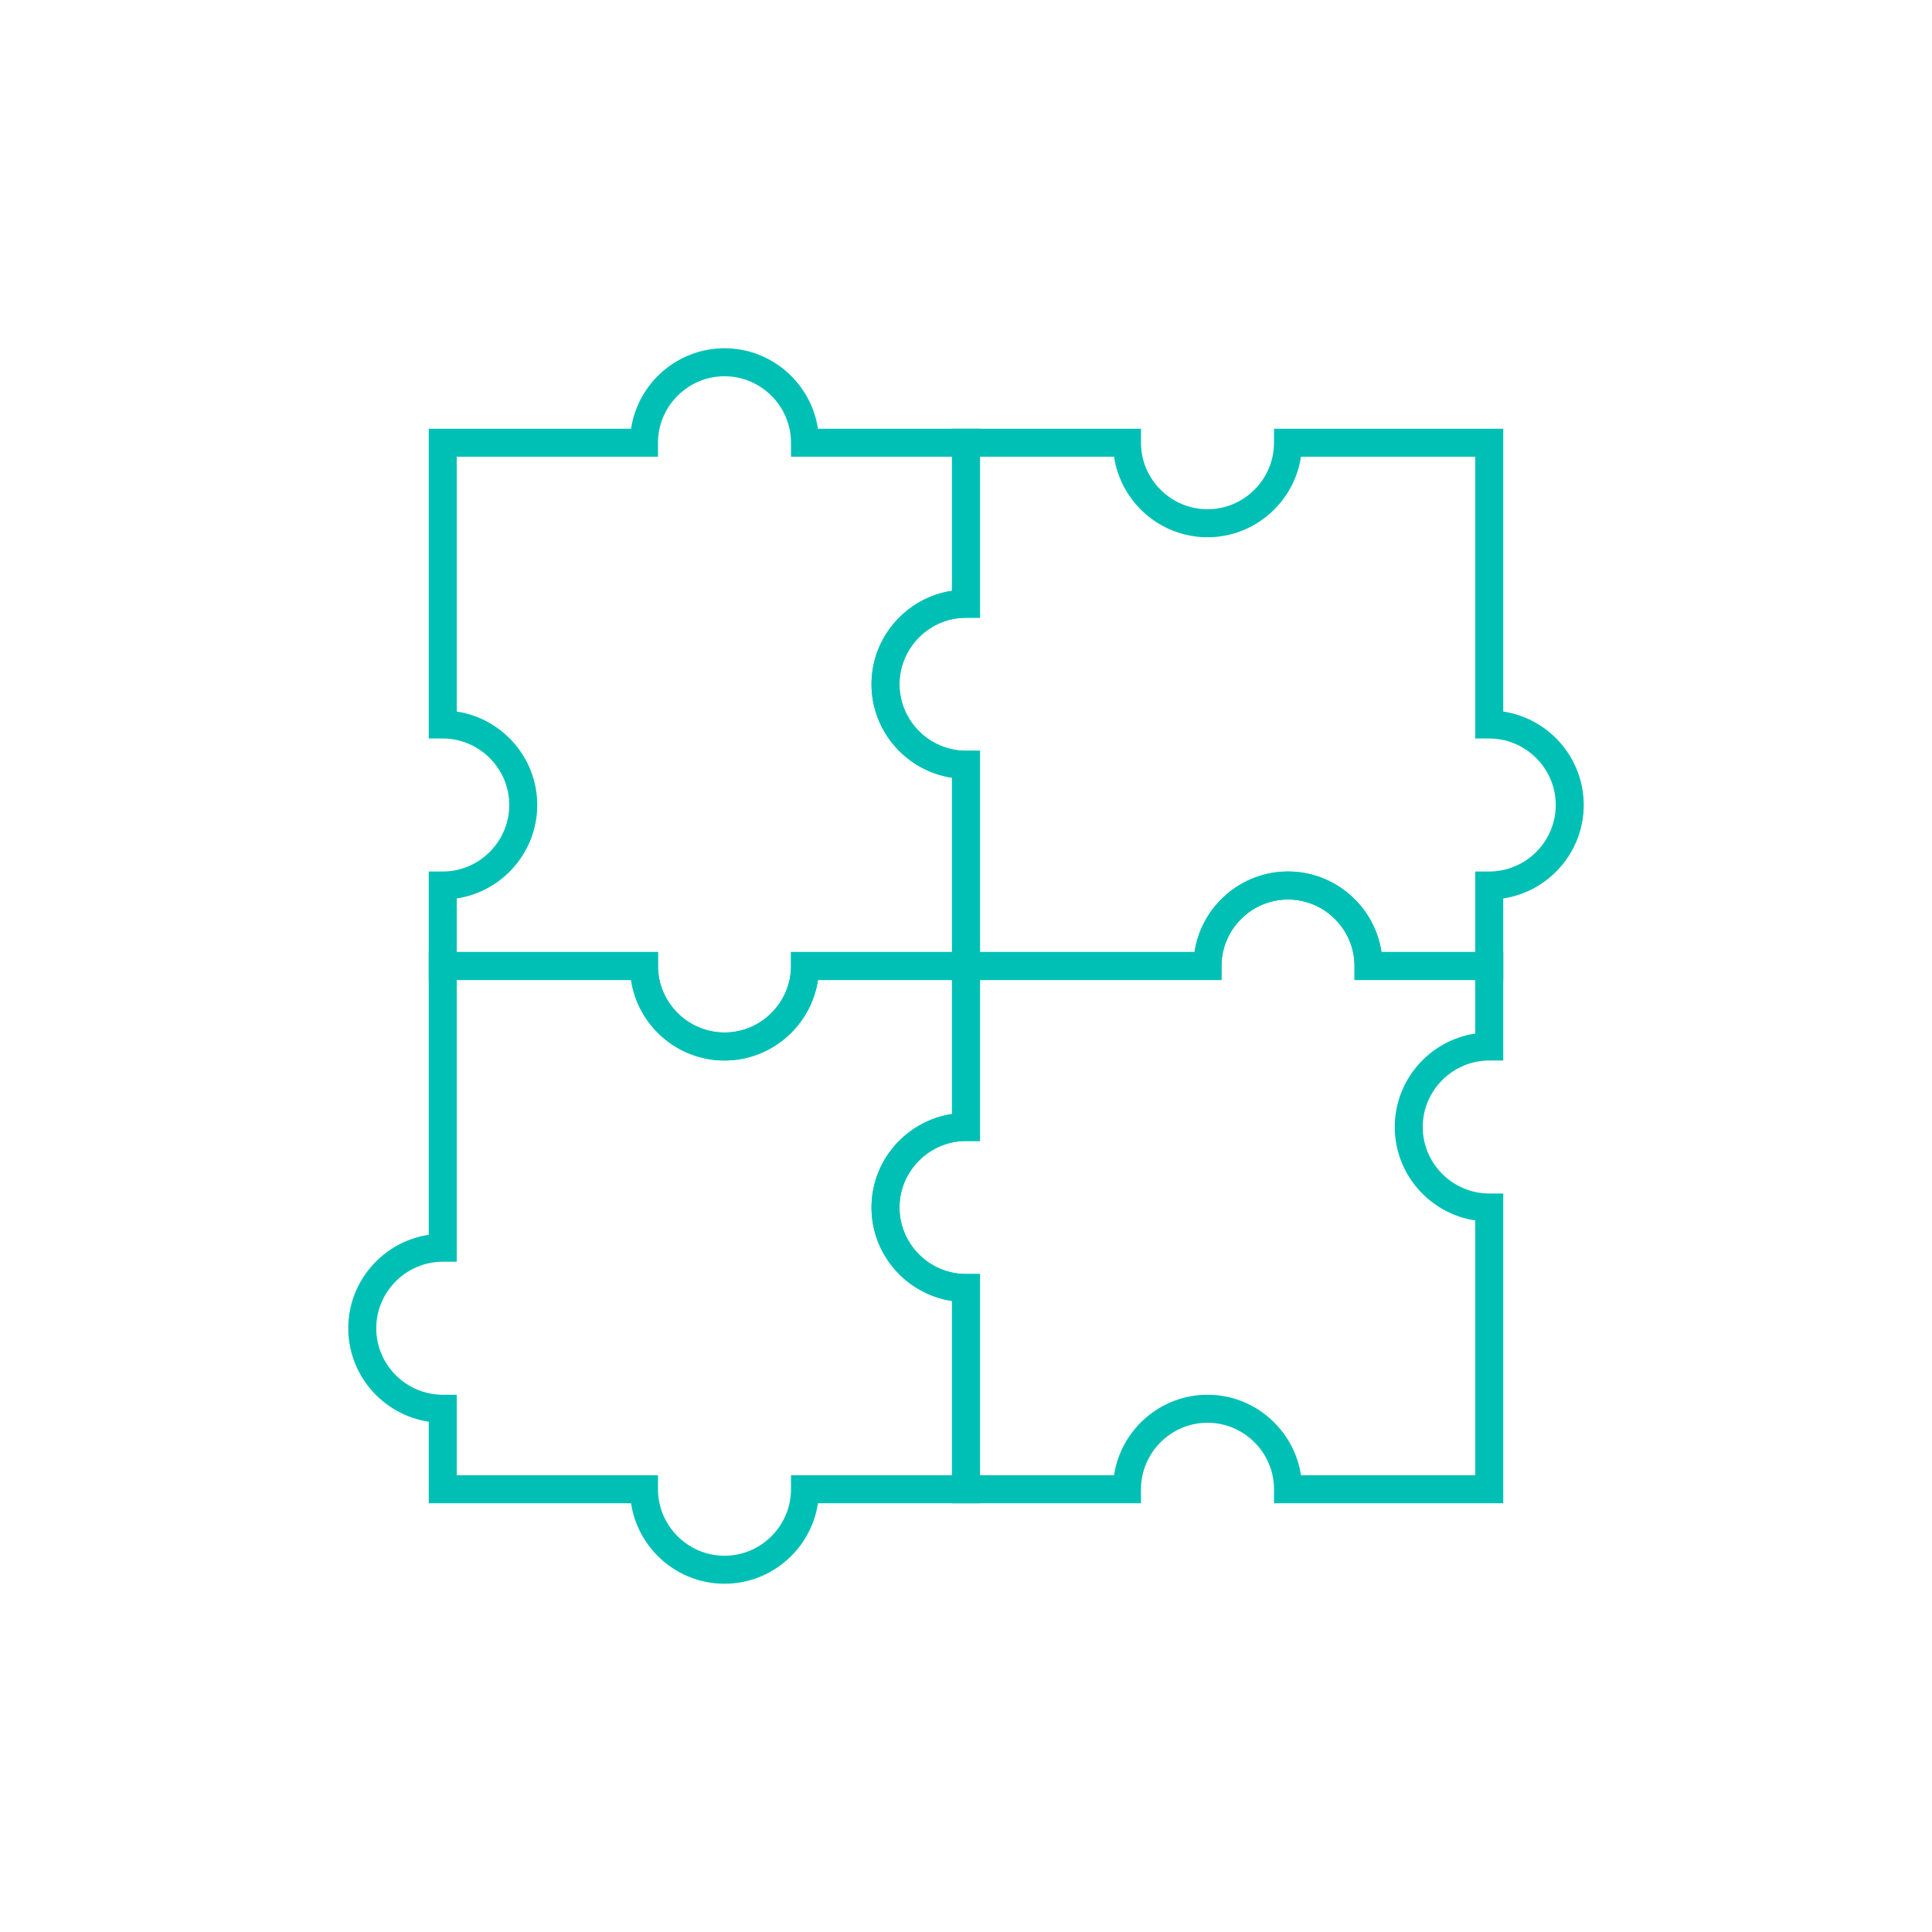 <svg width="345" height="345" viewBox="0 0 345 345" fill="none" xmlns="http://www.w3.org/2000/svg">
<path fill-rule="evenodd" clip-rule="evenodd" d="M112.686 76.562C113.902 68.451 120.937 62.188 129.375 62.188C137.813 62.188 144.848 68.451 146.064 76.562H175V110.312H172.5C165.974 110.312 160.625 115.662 160.625 122.188C160.625 128.713 165.974 134.062 172.5 134.062H175V175H146.064C144.848 183.111 137.813 189.375 129.375 189.375C120.937 189.375 113.902 183.111 112.686 175H76.562V155.625H79.062C85.588 155.625 90.938 150.276 90.938 143.75C90.938 137.224 85.588 131.875 79.062 131.875H76.562V76.562H112.686ZM129.375 67.188C122.849 67.188 117.5 72.537 117.5 79.062V81.562H81.562V127.061C89.674 128.277 95.938 135.312 95.938 143.75C95.938 152.188 89.674 159.223 81.562 160.439V170H117.5V172.5C117.5 179.026 122.849 184.375 129.375 184.375C135.901 184.375 141.25 179.026 141.25 172.5V170H170V138.877C161.889 137.661 155.625 130.625 155.625 122.188C155.625 113.75 161.889 106.714 170 105.498V81.562H141.25V79.062C141.25 72.537 135.901 67.188 129.375 67.188Z" fill="#00C0B5"/>
<path fill-rule="evenodd" clip-rule="evenodd" d="M76.562 170H117.5V172.5C117.5 179.026 122.849 184.375 129.375 184.375C135.901 184.375 141.25 179.026 141.25 172.5V170H175V203.75H172.5C165.974 203.75 160.625 209.099 160.625 215.625C160.625 222.151 165.974 227.5 172.5 227.5H175V268.438H146.064C144.848 276.548 137.813 282.812 129.375 282.812C120.937 282.812 113.902 276.548 112.686 268.438H76.562V253.877C68.451 252.661 62.188 245.625 62.188 237.188C62.188 228.75 68.451 221.714 76.562 220.498V170ZM81.562 175V225.312H79.062C72.537 225.312 67.188 230.662 67.188 237.188C67.188 243.713 72.537 249.062 79.062 249.062H81.562V263.438H117.5V265.938C117.5 272.463 122.849 277.812 129.375 277.812C135.901 277.812 141.25 272.463 141.25 265.938V263.438H170V232.314C161.889 231.098 155.625 224.063 155.625 215.625C155.625 207.187 161.889 200.152 170 198.936V175H146.064C144.848 183.111 137.813 189.375 129.375 189.375C120.937 189.375 113.902 183.111 112.686 175H81.562Z" fill="#00C0B5"/>
<path fill-rule="evenodd" clip-rule="evenodd" d="M170 76.562H203.75V79.062C203.75 85.588 209.099 90.938 215.625 90.938C222.151 90.938 227.5 85.588 227.5 79.062V76.562H268.438V127.061C276.548 128.277 282.812 135.312 282.812 143.75C282.812 152.188 276.548 159.223 268.438 160.439V175H241.875V172.5C241.875 165.974 236.526 160.625 230 160.625C223.474 160.625 218.125 165.974 218.125 172.5V175H170V138.877C161.889 137.661 155.625 130.625 155.625 122.188C155.625 113.75 161.889 106.714 170 105.498V76.562ZM175 81.562V110.312H172.5C165.974 110.312 160.625 115.662 160.625 122.188C160.625 128.713 165.974 134.062 172.5 134.062H175V170H213.311C214.527 161.889 221.562 155.625 230 155.625C238.438 155.625 245.473 161.889 246.689 170H263.438V155.625H265.938C272.463 155.625 277.812 150.276 277.812 143.75C277.812 137.224 272.463 131.875 265.938 131.875H263.438V81.562H232.314C231.098 89.674 224.063 95.938 215.625 95.938C207.187 95.938 200.152 89.674 198.936 81.562H175Z" fill="#00C0B5"/>
<path fill-rule="evenodd" clip-rule="evenodd" d="M213.311 170C214.527 161.889 221.562 155.625 230 155.625C238.438 155.625 245.473 161.889 246.689 170H268.438V189.375H265.938C259.412 189.375 254.062 194.724 254.062 201.25C254.062 207.776 259.412 213.125 265.938 213.125H268.438V268.438H227.5V265.938C227.5 259.412 222.151 254.062 215.625 254.062C209.099 254.062 203.75 259.412 203.75 265.938V268.438H170V232.314C161.889 231.098 155.625 224.063 155.625 215.625C155.625 207.187 161.889 200.152 170 198.936V170H213.311ZM230 160.625C223.474 160.625 218.125 165.974 218.125 172.5V175H175V203.75H172.5C165.974 203.75 160.625 209.099 160.625 215.625C160.625 222.151 165.974 227.5 172.5 227.5H175V263.438H198.936C200.152 255.327 207.187 249.062 215.625 249.062C224.063 249.062 231.098 255.327 232.314 263.438H263.438V217.939C255.327 216.723 249.062 209.688 249.062 201.25C249.062 192.812 255.327 185.777 263.438 184.561V175H241.875V172.5C241.875 165.974 236.526 160.625 230 160.625Z" fill="#00C0B5"/>
</svg>
